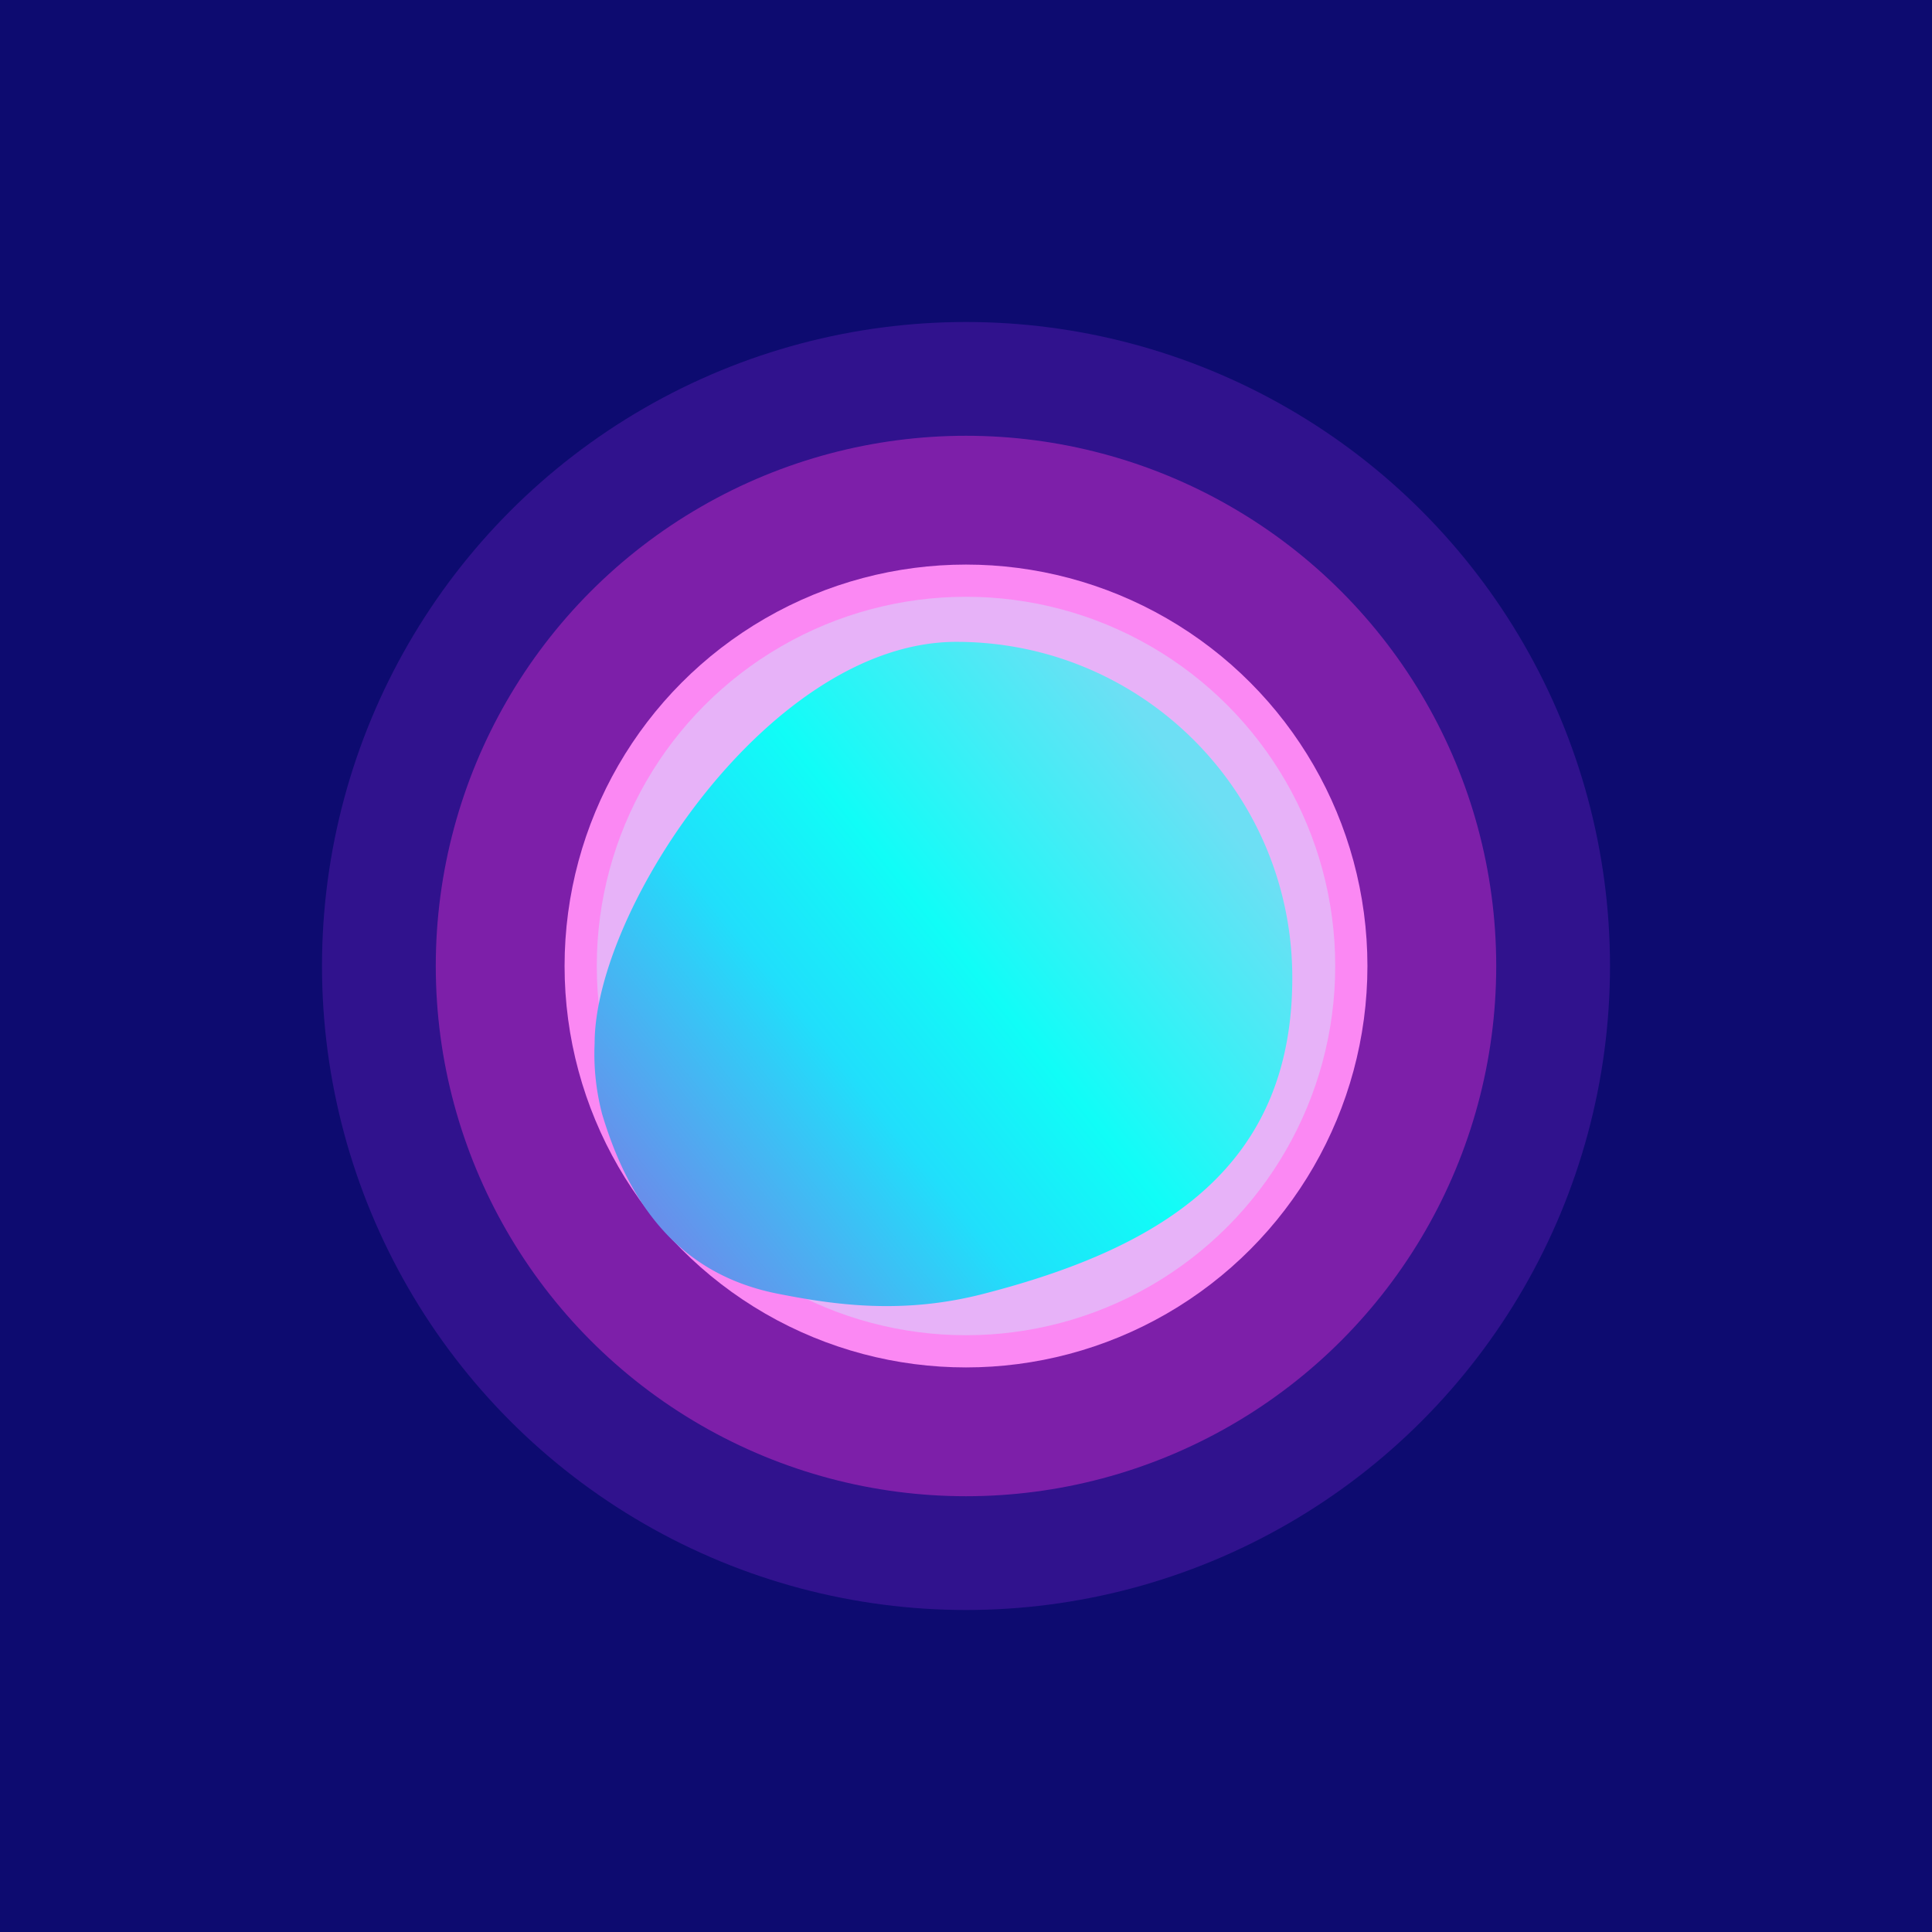 <!-- by TradingView --><svg width="18" height="18" viewBox="0 0 18 18" xmlns="http://www.w3.org/2000/svg"><path fill="#0D0B70" d="M0 0h18v18H0z"/><circle cx="9" cy="9" r="6" fill="#30128D"/><circle cx="9" cy="9" r="4.94" fill="#7D1FA9"/><circle cx="9" cy="9" r="3.74" fill="#FB88F3"/><circle cx="9" cy="9" r="3.44" fill="#E7B2F8"/><path d="M12.04 9.11c0 1.73-1.16 2.5-2.86 2.94-.76.2-1.4.11-1.95 0-.88-.18-1.36-.8-1.62-1.67a2.2 2.2 0 0 1-.07-.66c0-1.25 1.64-3.74 3.37-3.74 1.73 0 3.13 1.4 3.13 3.13Z" fill="url(#aon5bodga)"/><defs><linearGradient id="aon5bodga" x1="10.99" y1="7.09" x2="5.94" y2="11.12" gradientUnits="userSpaceOnUse"><stop stop-color="#6DDFF4"/><stop offset=".42" stop-color="#10FDF7"/><stop offset=".65" stop-color="#20DFFB"/><stop offset="1" stop-color="#688FEB"/></linearGradient></defs></svg>